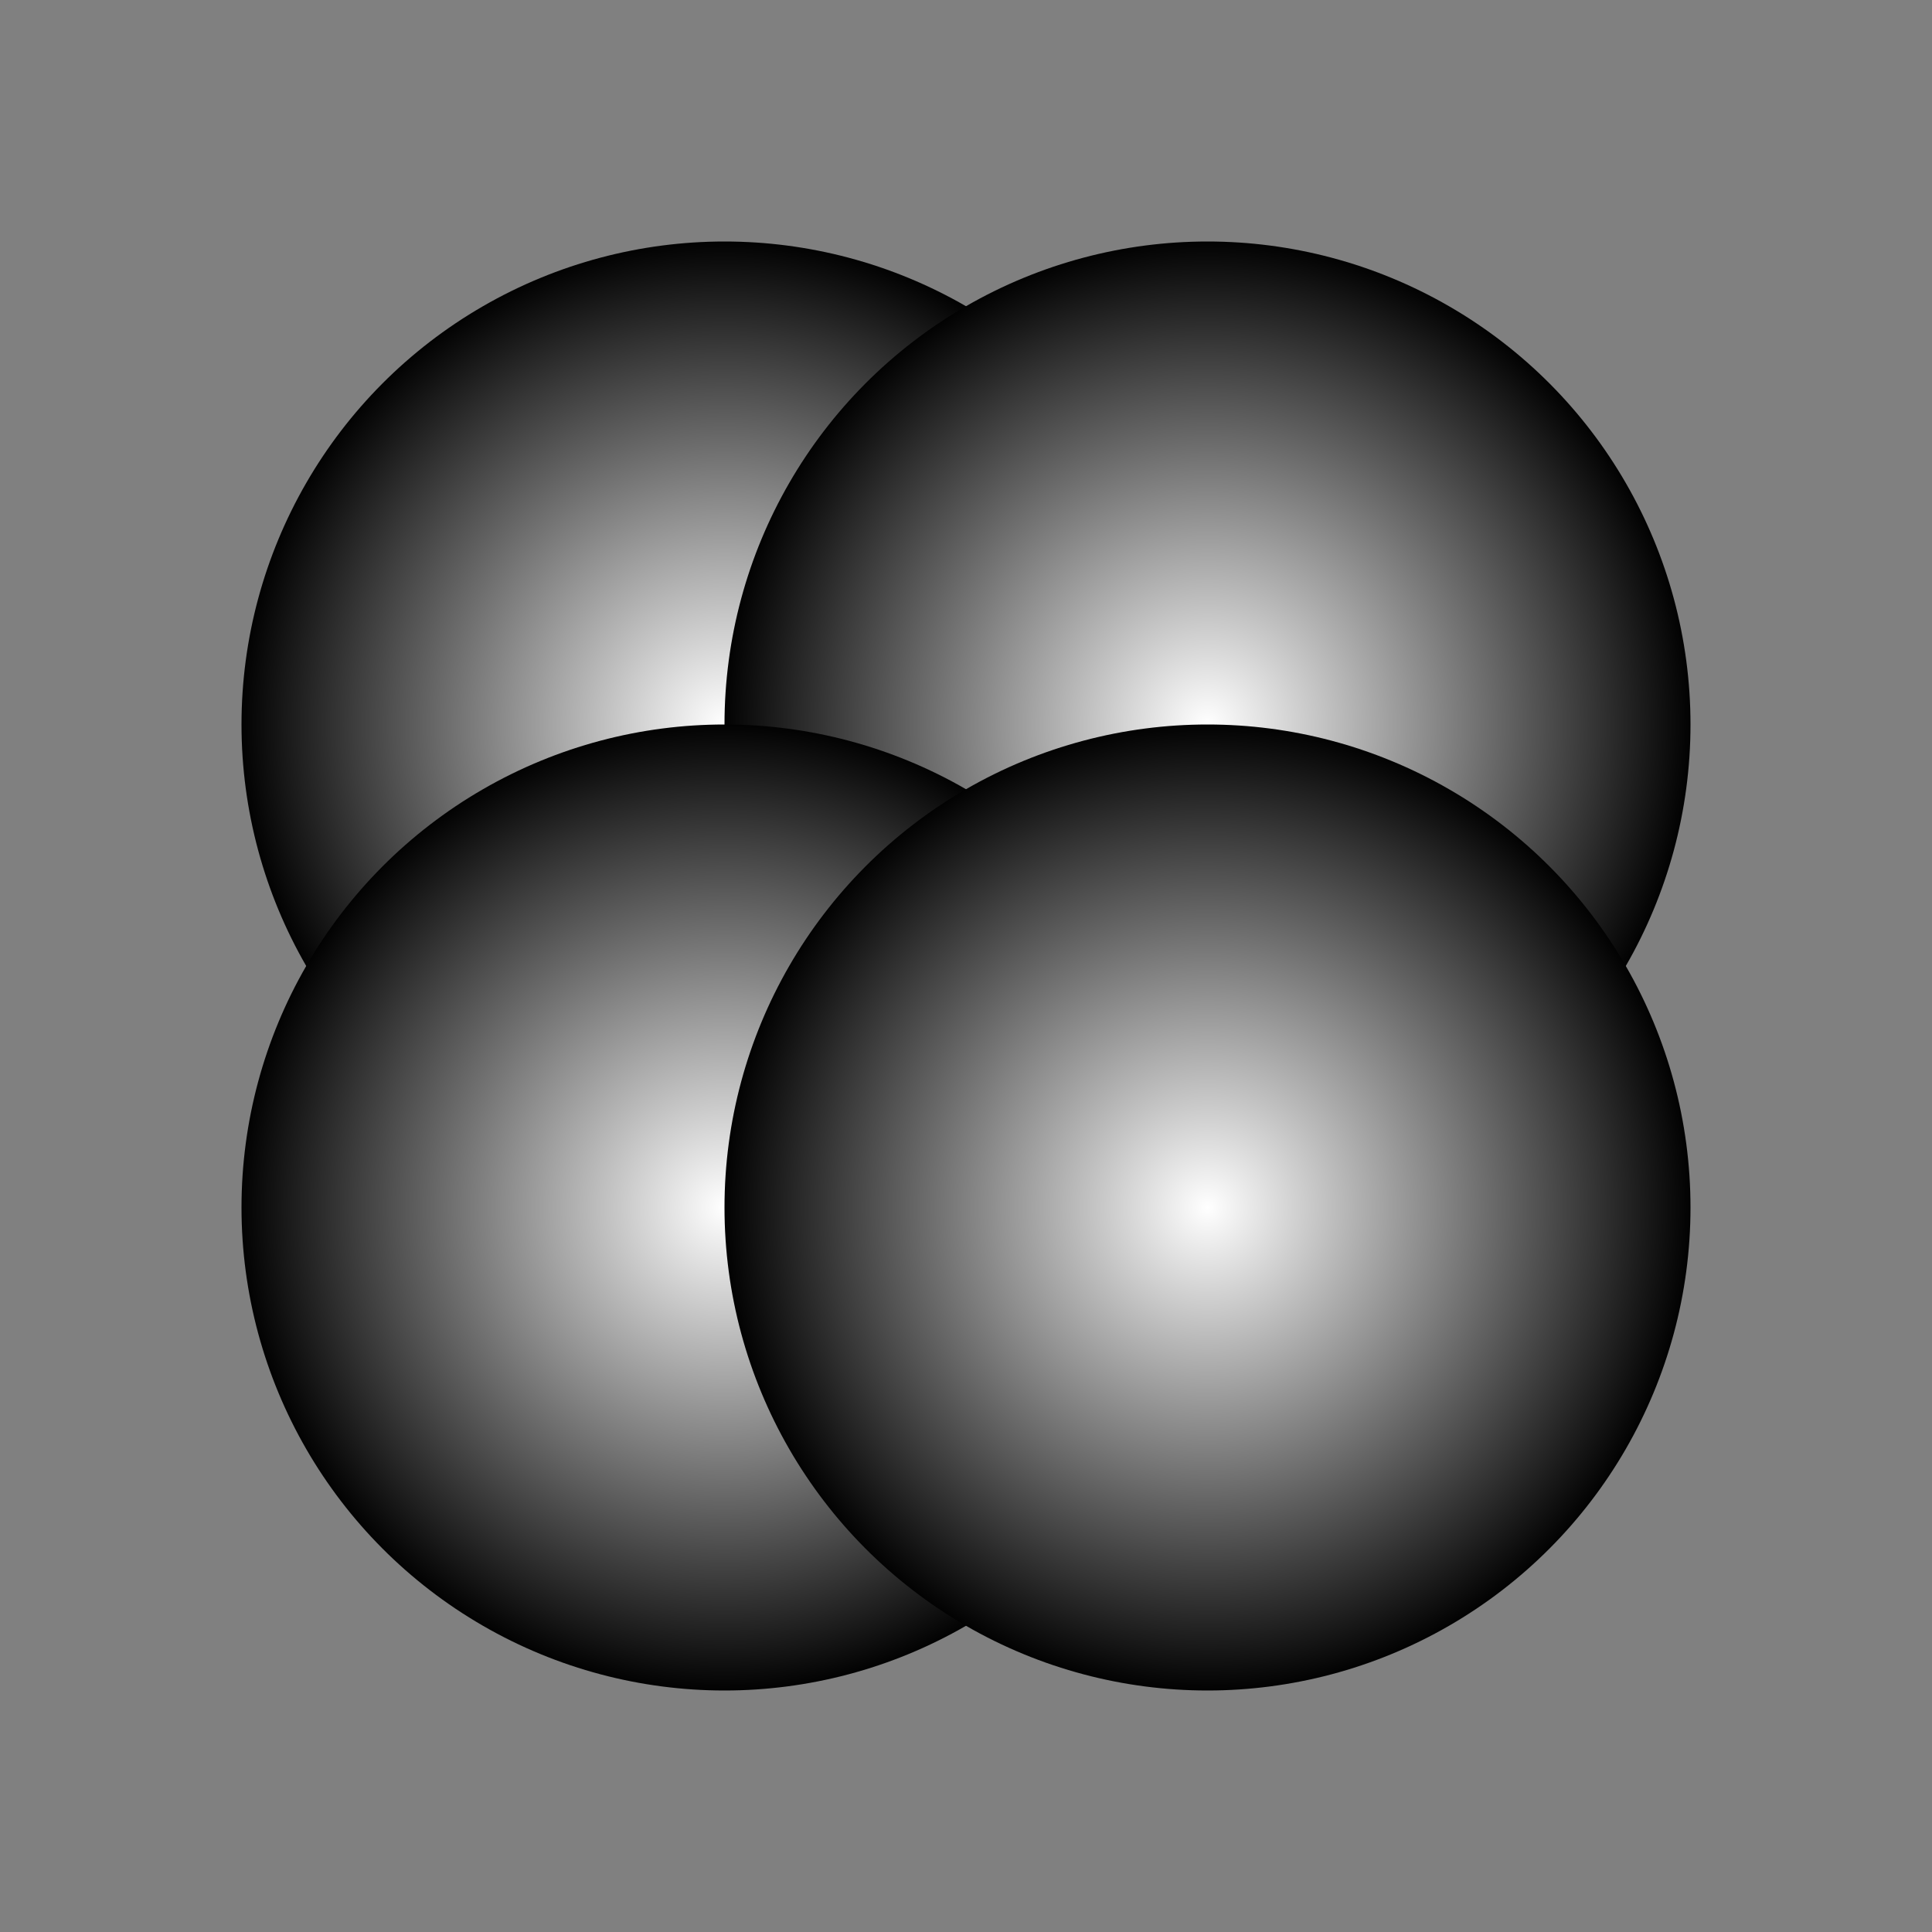  <svg xmlns="http://www.w3.org/2000/svg" width="200" height="200">
<rect width="100%" height="100%" fill="#808080" stroke="none"/>
<defs>
<radialGradient id="grad1" cx="50%" cy="50%" r="50%" fx="50%" fy="50%">
  <stop offset="0%" style="stop-color:rgb(255,255,255);stop-opacity:1" />
  <stop offset="100%" style="stop-color:rgb(0,0,0);stop-opacity:1" />
</radialGradient>
</defs>
<ellipse cx="75" cy="75" rx="50" ry="50" fill="url(#grad1)" />
<ellipse cx="125" cy="75" rx="50" ry="50" fill="url(#grad1)" />
<ellipse cx="75" cy="125" rx="50" ry="50" fill="url(#grad1)" />
<ellipse cx="125" cy="125" rx="50" ry="50" fill="url(#grad1)" />
</svg>